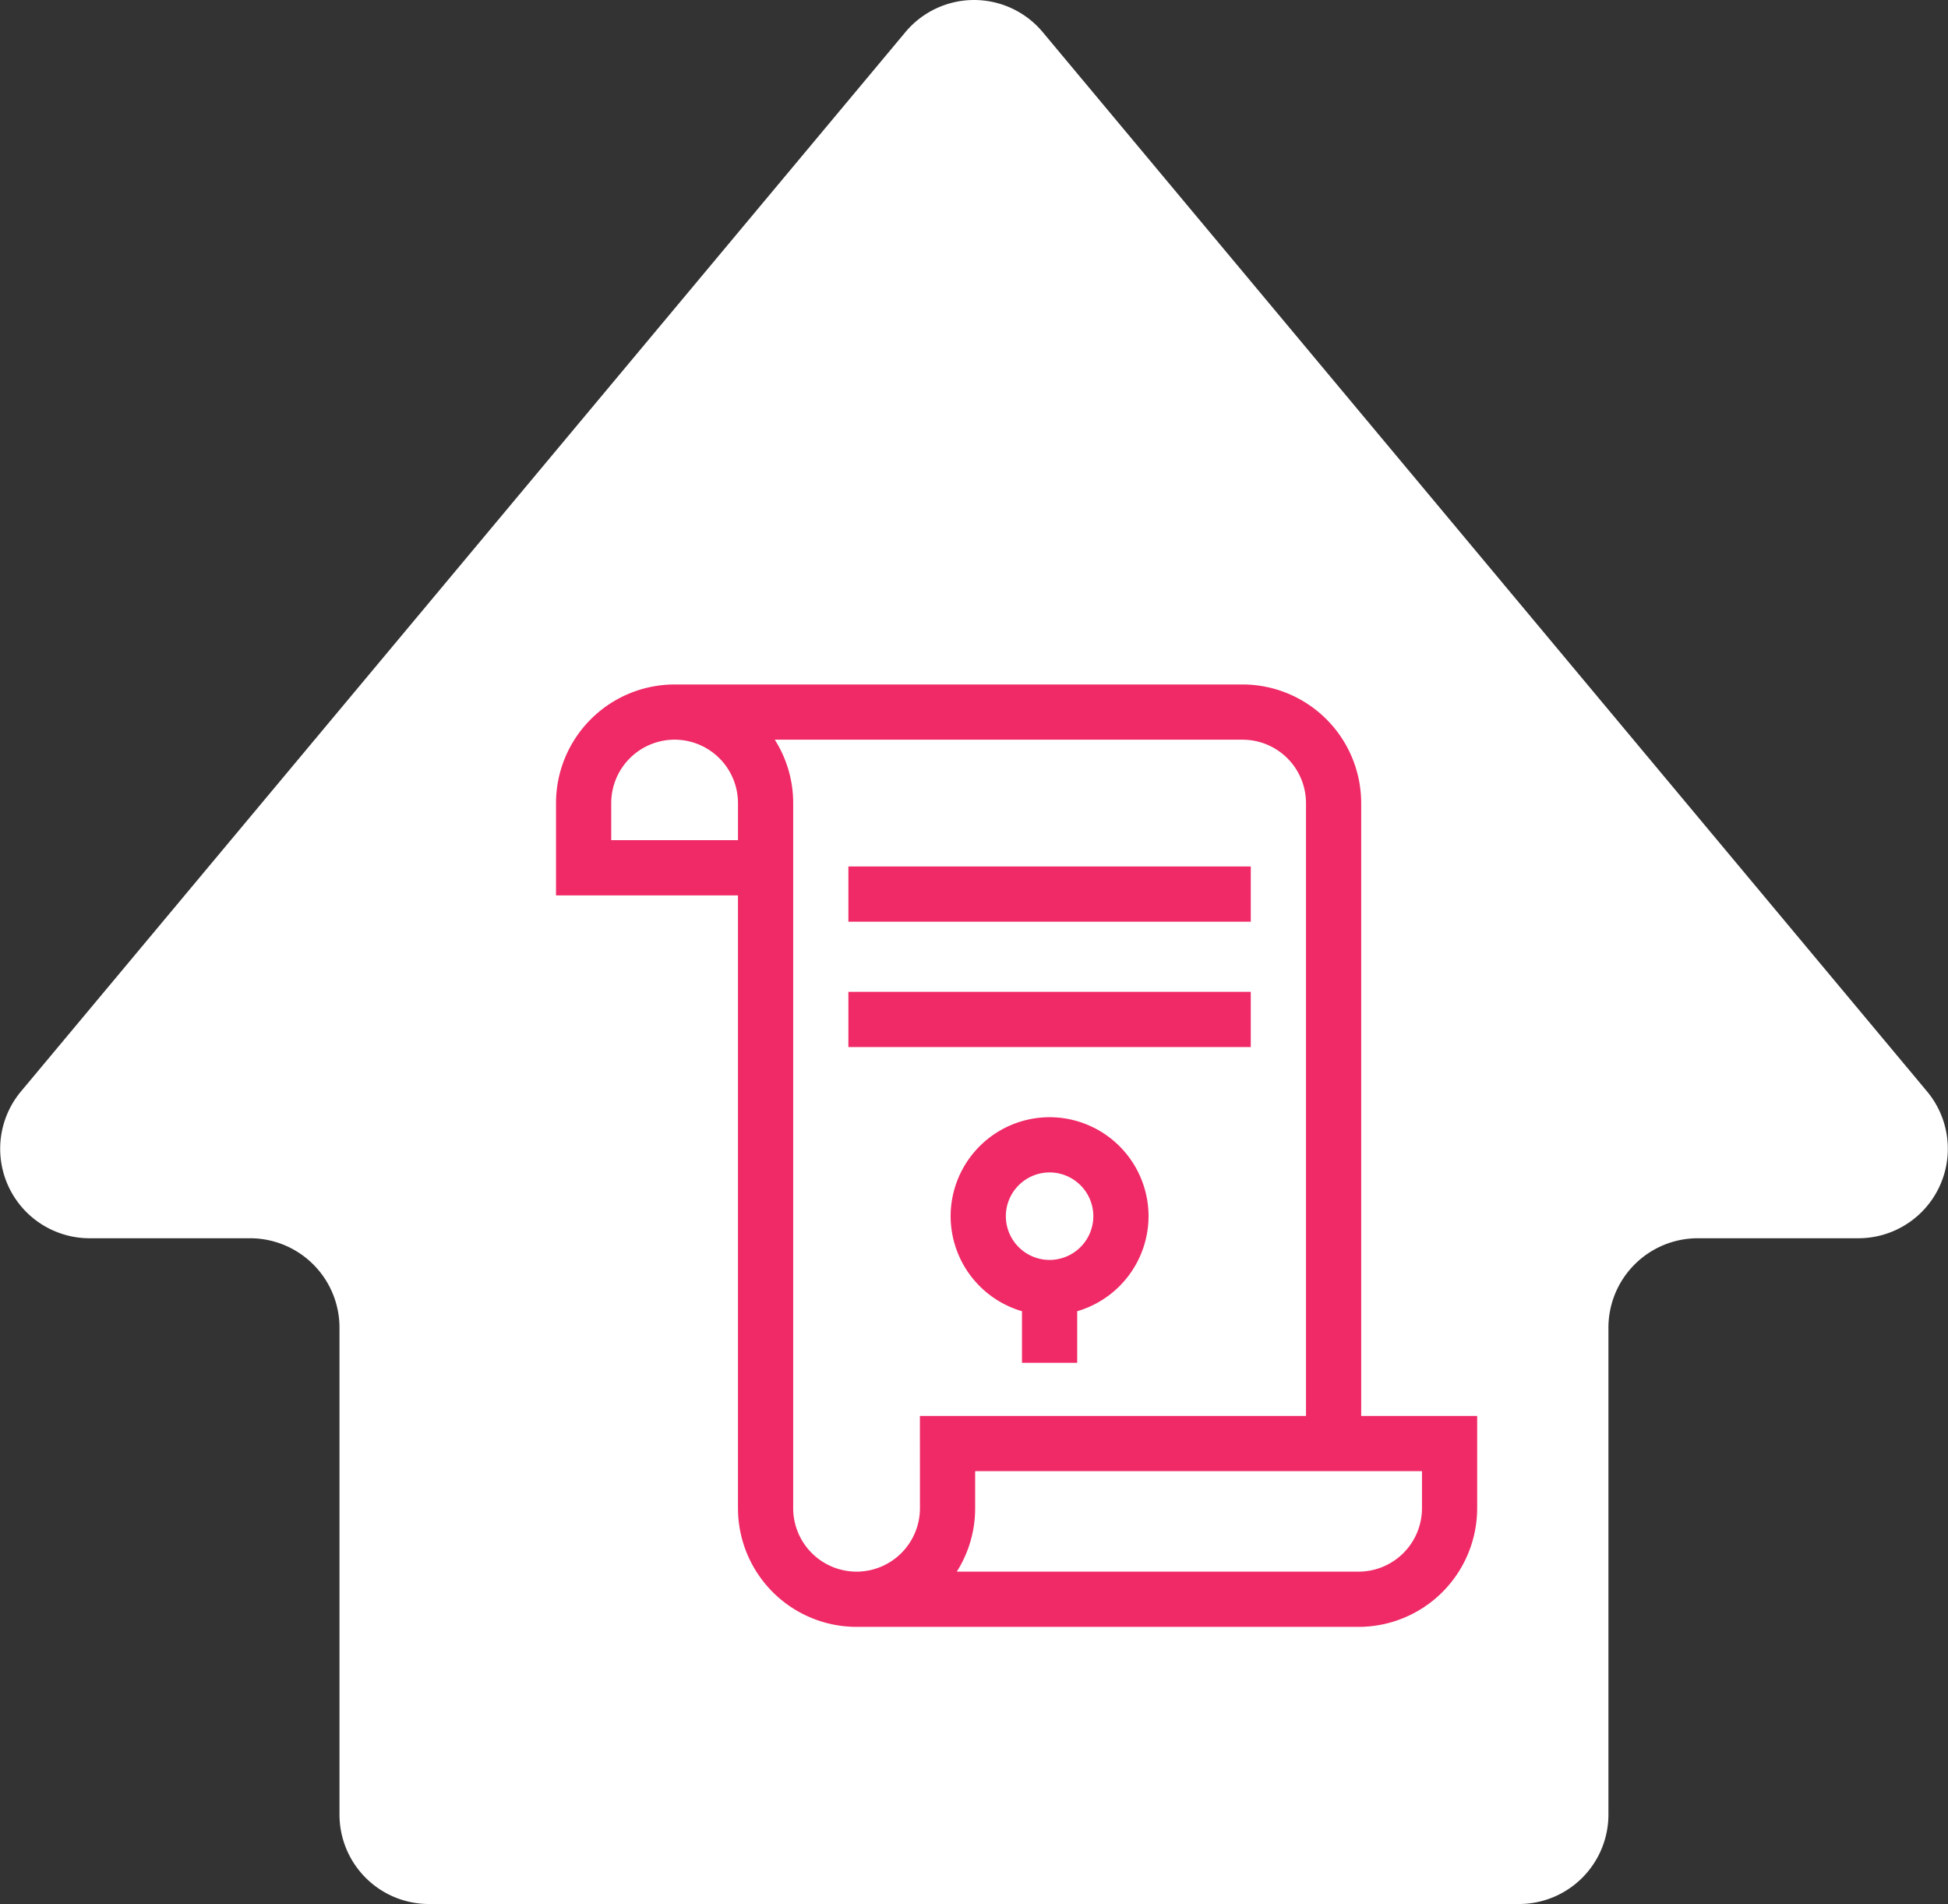 <svg xmlns="http://www.w3.org/2000/svg" width="196.271" height="191.797" viewBox="0 0 196.271 191.797">
  <rect x="0" y="0" width="196.271" height="191.797" fill="#333333" stroke="none"/>
  <g id="Grupo_55903" data-name="Grupo 55903" transform="translate(5982 1599.797)">
    <g id="Grupo_55902" data-name="Grupo 55902">
      <path id="Trazado_100478" data-name="Trazado 100478" d="M786,1268.073v-49.04a9.012,9.012,0,0,0-9.012-9.012H667.159a9.014,9.014,0,0,0-9.012,9.012v49.04a9.009,9.009,0,0,1-9.012,9.012H632.964a9.014,9.014,0,0,0-6.918,14.791l89.1,106.706a9.011,9.011,0,0,0,13.834,0l89.11-106.706a9.012,9.012,0,0,0-6.915-14.791H795.012A9.012,9.012,0,0,1,786,1268.073Z" transform="translate(-5161.795 -197.979) rotate(180)" fill="#fff"/>
      <path id="Trazado_111599" data-name="Trazado 111599" d="M-113.444,539.658V477.924a11.961,11.961,0,0,0-11.948-11.948h-57.23a11.961,11.961,0,0,0-11.948,11.948v9.3h18.334v61.734a11.961,11.961,0,0,0,11.948,11.948h50.581a11.961,11.961,0,0,0,11.948-11.948v-9.3Zm-62.791-58h-12.771v-3.737a6.393,6.393,0,0,1,6.385-6.386,6.394,6.394,0,0,1,6.386,6.386Zm18.333,67.3a6.392,6.392,0,0,1-6.385,6.385,6.393,6.393,0,0,1-6.386-6.385V477.924a11.878,11.878,0,0,0-1.856-6.386h47.139a6.393,6.393,0,0,1,6.385,6.386v61.734h-38.9Zm50.583,0a6.393,6.393,0,0,1-6.386,6.385h-40.487a11.887,11.887,0,0,0,1.852-6.385v-3.737h45.021Z" transform="translate(-5731.409 -1996.823)" fill="#ef2a66"/>
      <rect id="Rectángulo_5312" data-name="Rectángulo 5312" width="40.542" height="5.562" transform="translate(-5896.52 -1512.514)" fill="#ef2a66"/>
      <rect id="Rectángulo_5313" data-name="Rectángulo 5313" width="40.542" height="5.562" transform="translate(-5896.52 -1499.886)" fill="#ef2a66"/>
      <path id="Trazado_111600" data-name="Trazado 111600" d="M-159.734,493.237a9.981,9.981,0,0,0-9.97,9.97,9.986,9.986,0,0,0,7.189,9.572v5.2h5.563v-5.2a9.987,9.987,0,0,0,7.188-9.572A9.981,9.981,0,0,0-159.734,493.237Zm0,14.377a4.411,4.411,0,0,1-4.407-4.407,4.413,4.413,0,0,1,4.407-4.408,4.414,4.414,0,0,1,4.408,4.408A4.413,4.413,0,0,1-159.734,507.614Z" transform="translate(-5716.515 -1980.494)" fill="#ef2a66"/>
    </g>
  </g>
</svg>
